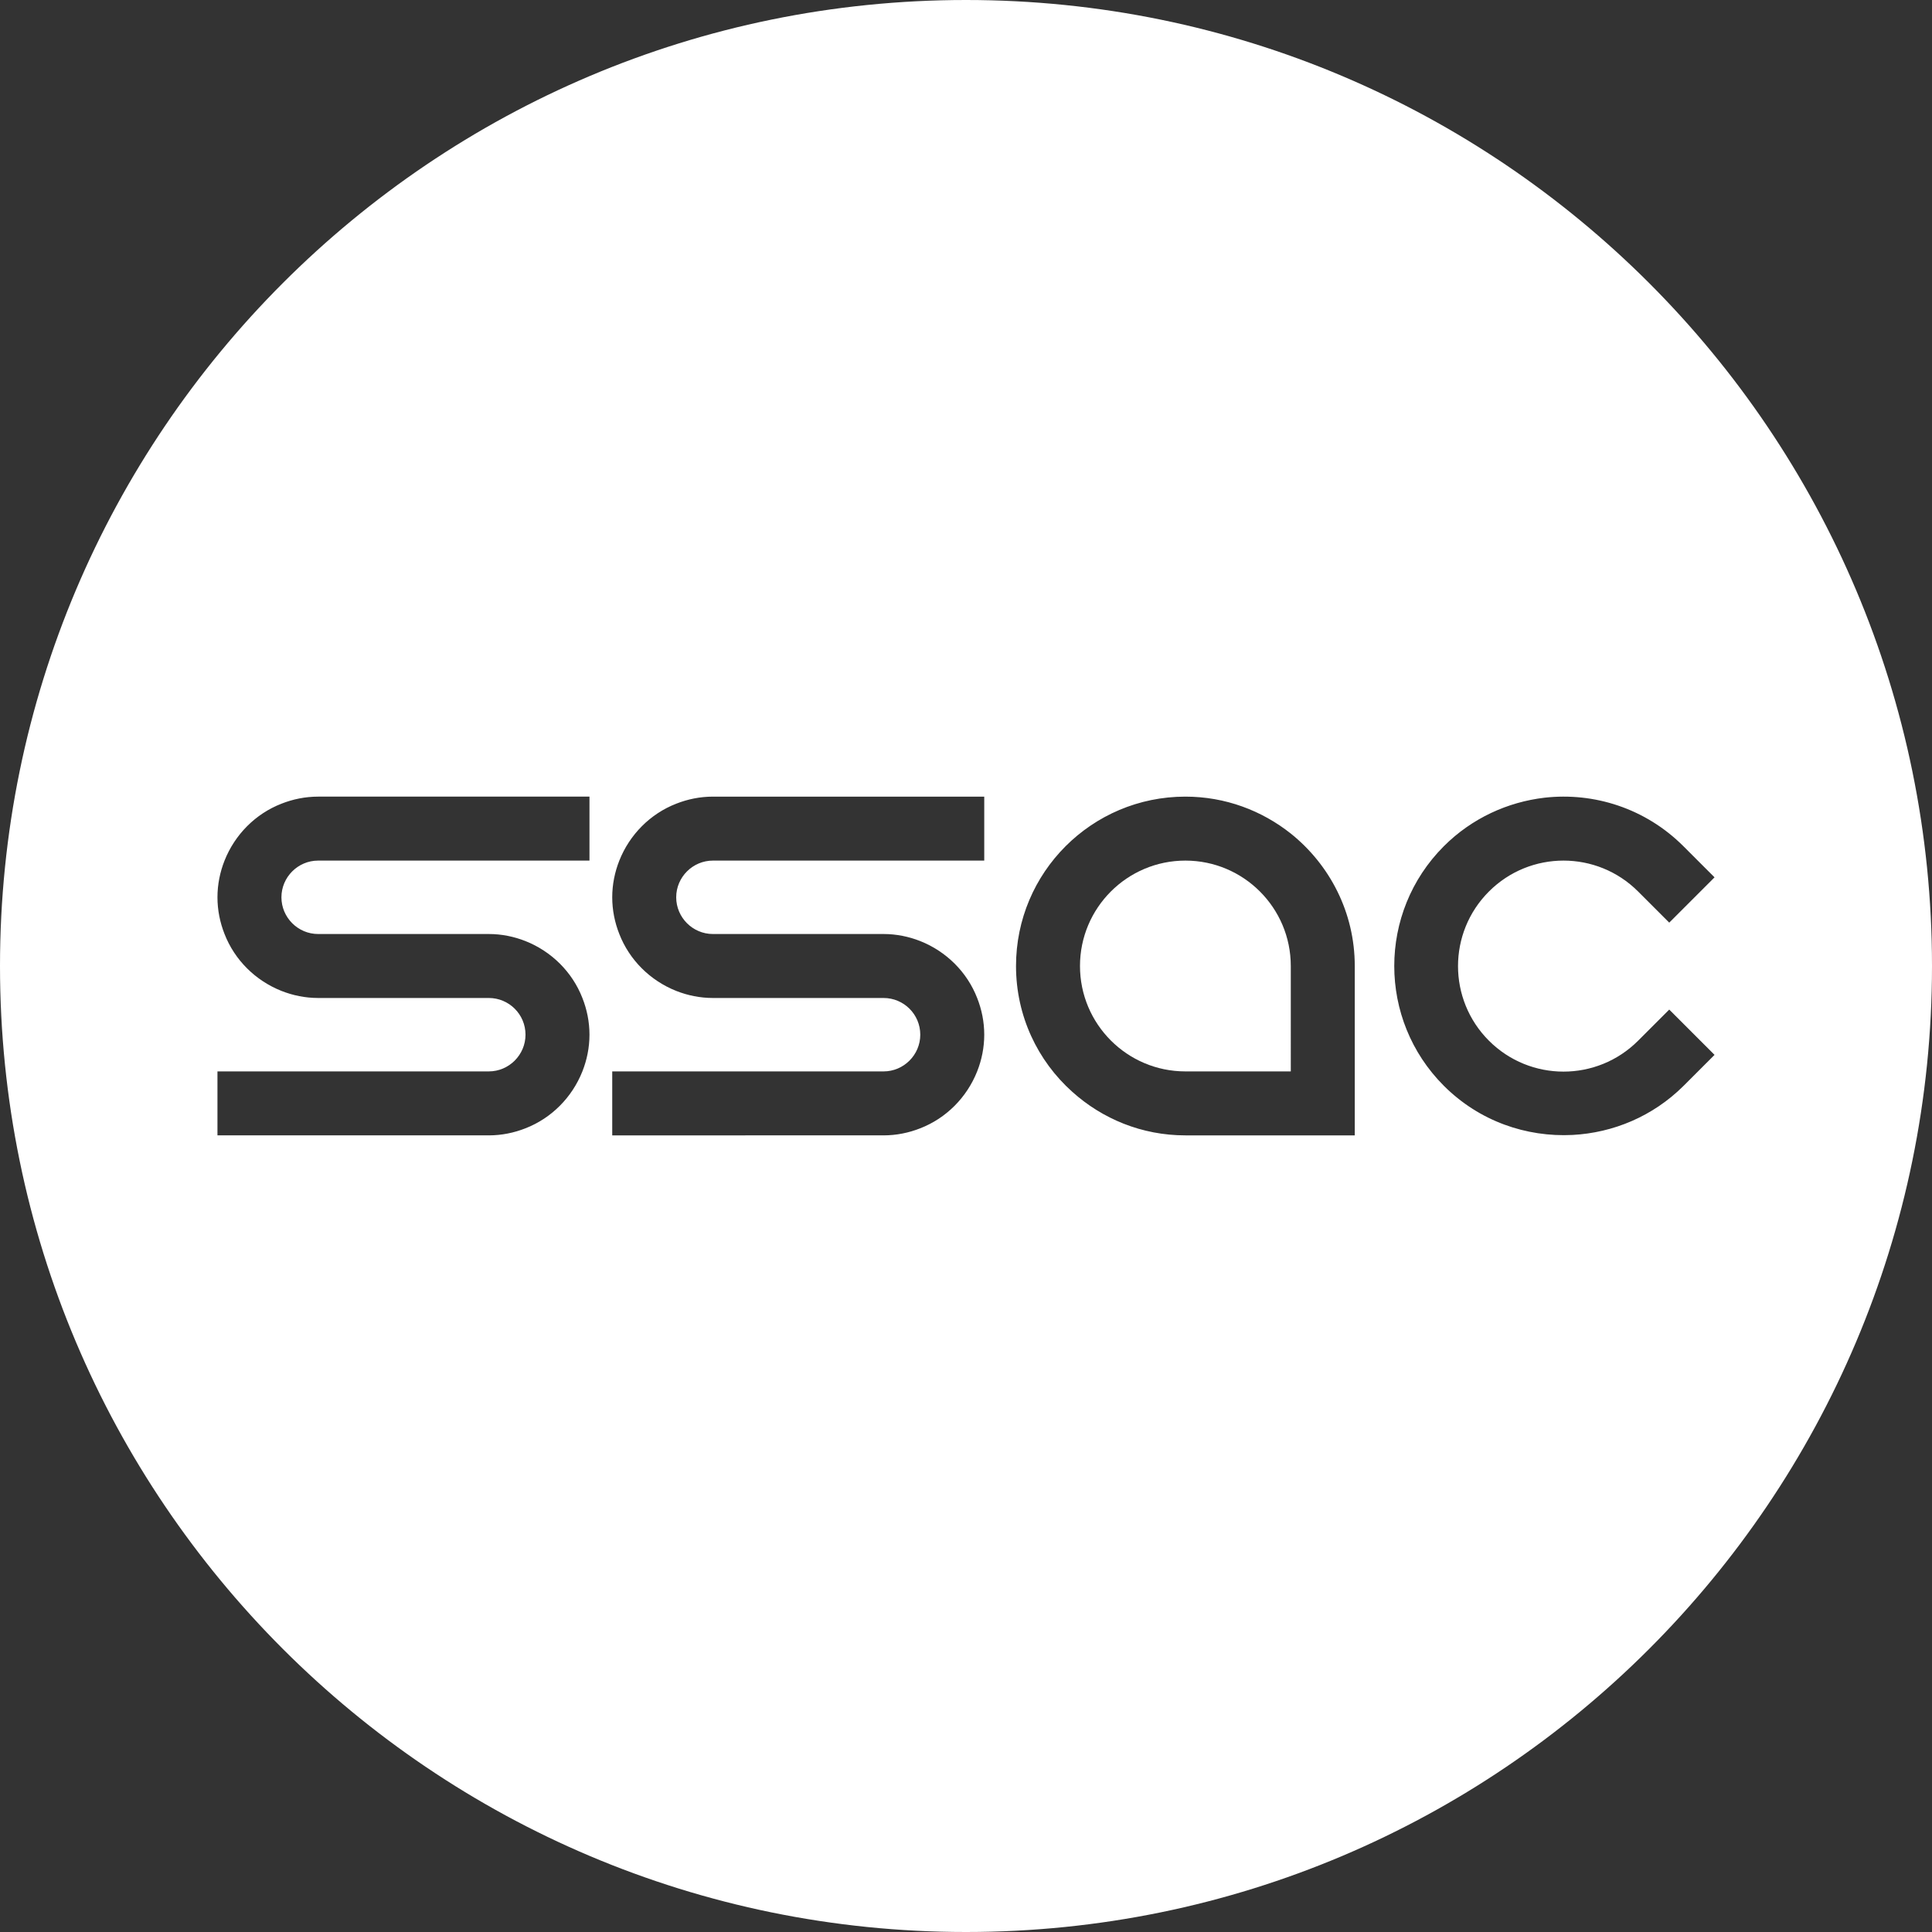 <?xml version="1.0" encoding="utf-8"?>
<!-- Generator: Adobe Illustrator 26.0.0, SVG Export Plug-In . SVG Version: 6.00 Build 0)  -->
<svg version="1.1" id="레이어_1" xmlns="http://www.w3.org/2000/svg" xmlns:xlink="http://www.w3.org/1999/xlink" x="0px"
	 y="0px" viewBox="0 0 90 90" style="enable-background:new 0 0 90 90;" xml:space="preserve">
<rect x="0" y="0" width="90" height="90" fill="#333333" stroke="none"/>
<style type="text/css">
	.st0{fill:#FFFFFF;}
</style>
<g>
	<path class="st0" d="M45,0C20.15,0,0,20.15,0,45c0,24.85,20.15,45,45,45c24.85,0,45-20.15,45-45C90,20.15,69.85,0,45,0z
		 M27.46,40.09h-2.98h-5.3h-4.36c-0.94,0-1.71,0.77-1.71,1.71v0c0,0.94,0.77,1.71,1.71,1.71h4.36h3.59c0.6,0,1.18,0.12,1.71,0.33
		c1.21,0.48,2.18,1.44,2.65,2.65c0.21,0.53,0.33,1.11,0.33,1.71s-0.12,1.18-0.33,1.71c-0.48,1.21-1.44,2.18-2.65,2.65
		c-0.53,0.21-1.11,0.33-1.71,0.33h-9.66h-2.98v-2.98h2.98h5.3h4.36h0c0.94,0,1.71-0.77,1.71-1.71c0-0.95-0.77-1.71-1.71-1.71h-4.36
		h-3.59c-0.6,0-1.18-0.12-1.71-0.33c-1.21-0.48-2.18-1.44-2.65-2.65c-0.21-0.53-0.33-1.11-0.33-1.71c0-0.6,0.12-1.18,0.33-1.71
		c0.48-1.21,1.44-2.18,2.65-2.65c0.53-0.21,1.11-0.33,1.71-0.33h9.66h2.98V40.09z M45.85,40.09h-2.98h-5.3h-4.36
		c-0.94,0-1.71,0.77-1.71,1.71v0c0,0.94,0.77,1.71,1.71,1.71h4.36h3.59c0.6,0,1.18,0.12,1.71,0.33c1.21,0.48,2.18,1.44,2.65,2.65
		c0.21,0.53,0.33,1.11,0.33,1.71s-0.12,1.18-0.33,1.71c-0.48,1.21-1.44,2.18-2.65,2.65c-0.53,0.21-1.11,0.33-1.71,0.33H31.5h-2.98
		v-2.98h2.98h5.3h4.36h0c0.94,0,1.71-0.77,1.71-1.71c0-0.95-0.77-1.71-1.71-1.71h-4.36h-3.59c-0.6,0-1.18-0.12-1.71-0.33
		c-1.21-0.48-2.18-1.44-2.65-2.65c-0.21-0.53-0.33-1.11-0.33-1.71c0-0.6,0.12-1.18,0.33-1.71c0.48-1.21,1.44-2.18,2.65-2.65
		c0.53-0.21,1.11-0.33,1.71-0.33h9.66h2.98V40.09z M63.11,49.91v2.98h-2.98h-4.91c-2.03,0-3.87-0.77-5.27-2.03
		c-1.61-1.44-2.62-3.53-2.62-5.86c0-4.36,3.53-7.89,7.89-7.89c1.86,0,3.56,0.65,4.91,1.72c1.81,1.45,2.98,3.67,2.98,6.17V49.91z
		 M73.26,52.87c-2.16,0.11-4.35-0.64-6-2.29c-3.08-3.08-3.08-8.08,0-11.16c1.31-1.31,2.98-2.06,4.69-2.26
		c2.3-0.26,4.7,0.49,6.47,2.26l1.45,1.45l-2.11,2.11l-1.45-1.45l0,0c-1.92-1.92-5.03-1.92-6.95,0c-1.92,1.92-1.92,5.03,0,6.95
		c1.92,1.92,5.03,1.92,6.95,0l0,0l1.45-1.45l2.11,2.11l-1.45,1.45C76.99,52.01,75.14,52.77,73.26,52.87z"/>
	<path class="st0" d="M55.22,40.09c-2.71,0-4.91,2.2-4.91,4.91c0,2.71,2.2,4.91,4.91,4.91h0h4.91V45v0
		C60.13,42.29,57.93,40.09,55.22,40.09z"/>
</g>
</svg>
